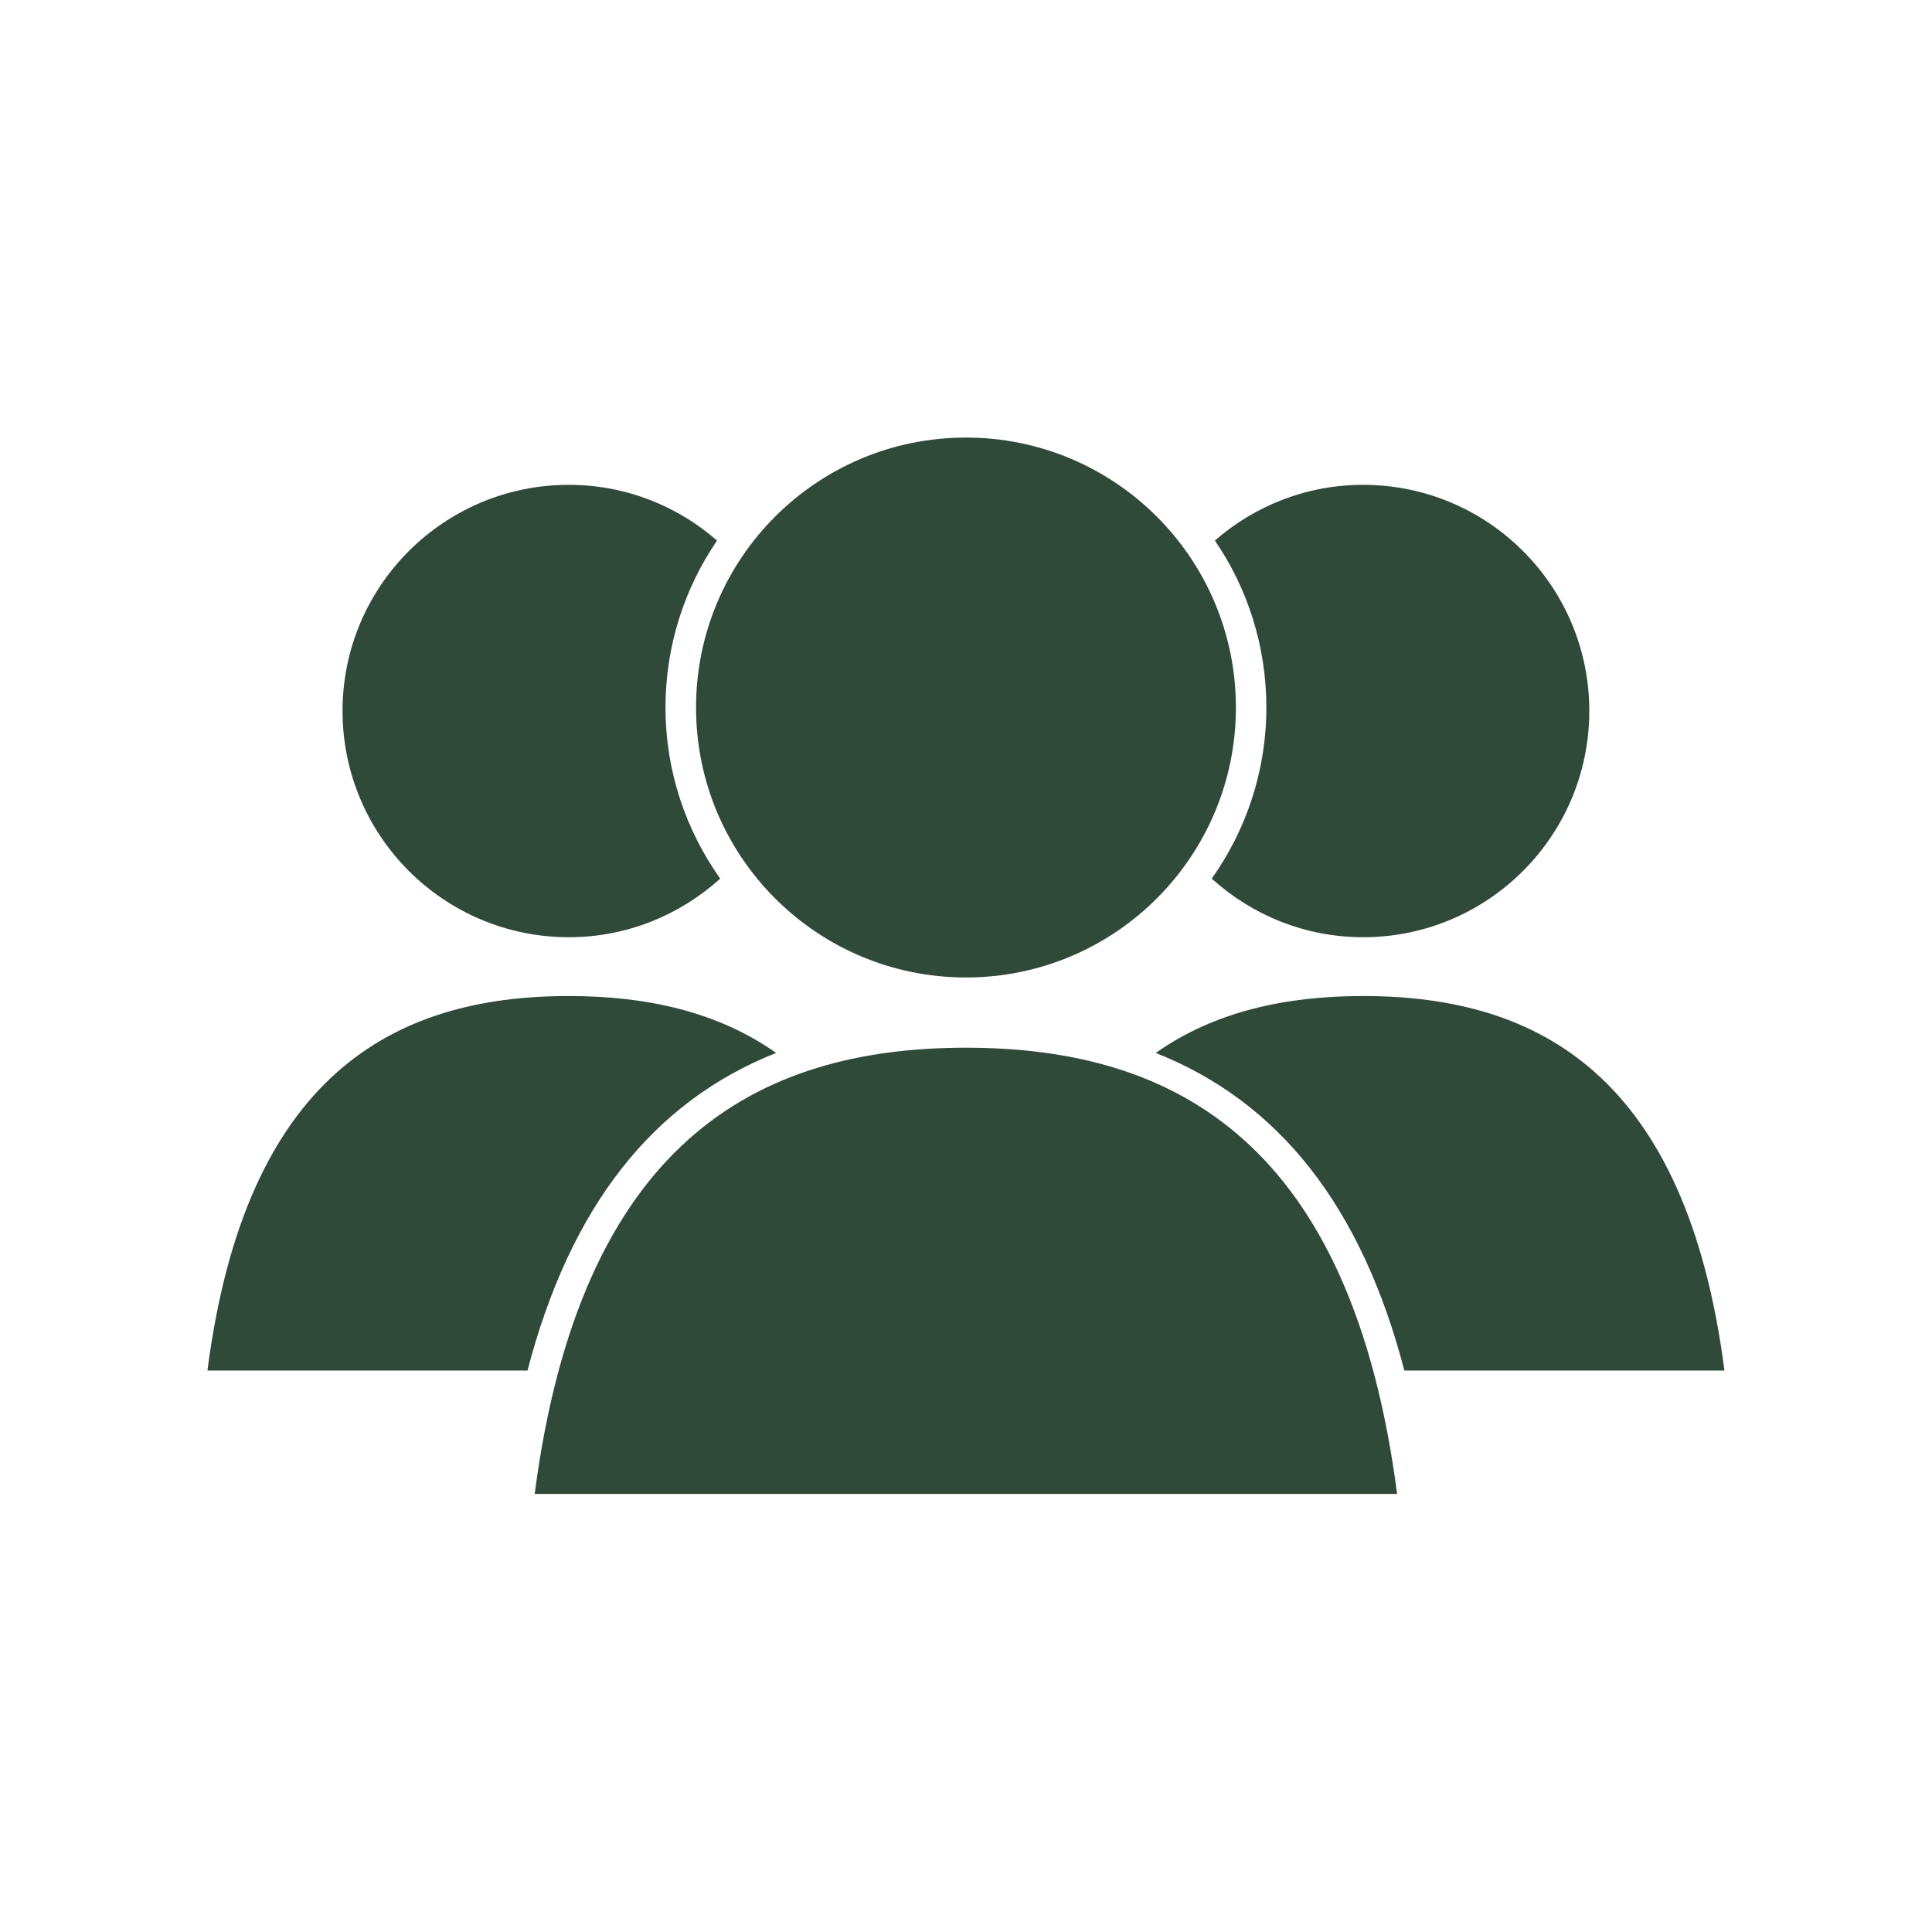 <svg xmlns="http://www.w3.org/2000/svg" xmlns:xlink="http://www.w3.org/1999/xlink" width="192" zoomAndPan="magnify" viewBox="0 0 144 144" height="192" preserveAspectRatio="xMidYMid meet" version="1.0"><defs><clipPath id="1b70279e93"><path d="M 86 74 L 128.656 74 L 128.656 103 L 86 103 Z M 86 74 " clip-rule="nonzero"/></clipPath><clipPath id="8fc12b2a3d"><path d="M 15.406 74 L 58 74 L 58 103 L 15.406 103 Z M 15.406 74 " clip-rule="nonzero"/></clipPath><clipPath id="d2288ca65f"><path d="M 39 78 L 105 78 L 105 111.348 L 39 111.348 Z M 39 78 " clip-rule="nonzero"/></clipPath><clipPath id="6b547fca63"><path d="M 51 32.598 L 93 32.598 L 93 73 L 51 73 Z M 51 32.598 " clip-rule="nonzero"/></clipPath></defs><rect x="-14.4" width="172.8" fill="#ffffff" y="-14.4" height="172.8" fill-opacity="1"/><rect x="-14.4" width="172.8" fill="#ffffff" y="-14.4" height="172.8" fill-opacity="1"/><g clip-path="url(#1b70279e93)"><path fill="#2f4a39" d="M 104.672 102.152 L 128.531 102.152 C 125.688 80.188 114.715 74.238 101.598 74.238 C 95.871 74.238 90.555 75.371 86.141 78.48 C 95.367 82.129 101.5 89.973 104.672 102.152 " fill-opacity="1" fill-rule="nonzero"/></g><path fill="#2f4a39" d="M 101.598 36.137 C 97.367 36.137 93.508 37.707 90.551 40.289 C 92.973 43.832 94.387 48.121 94.387 52.734 C 94.387 57.484 92.871 61.883 90.316 65.488 C 93.305 68.191 97.25 69.855 101.598 69.855 C 110.906 69.855 118.457 62.305 118.457 52.988 C 118.457 43.684 110.906 36.137 101.598 36.137 " fill-opacity="1" fill-rule="nonzero"/><g clip-path="url(#8fc12b2a3d)"><path fill="#2f4a39" d="M 39.316 102.152 L 15.461 102.152 C 18.301 80.188 29.281 74.238 42.395 74.238 C 48.117 74.238 53.438 75.371 57.848 78.48 C 48.625 82.129 42.496 89.973 39.316 102.152 " fill-opacity="1" fill-rule="nonzero"/></g><path fill="#2f4a39" d="M 42.395 36.137 C 46.629 36.137 50.48 37.707 53.445 40.289 C 51.023 43.832 49.602 48.121 49.602 52.734 C 49.602 57.484 51.121 61.883 53.68 65.488 C 50.688 68.191 46.738 69.855 42.395 69.855 C 33.086 69.855 25.531 62.305 25.531 52.988 C 25.531 43.684 33.086 36.137 42.395 36.137 " fill-opacity="1" fill-rule="nonzero"/><g clip-path="url(#d2288ca65f)"><path fill="#2f4a39" d="M 104.141 111.414 C 100.754 85.199 87.652 78.09 71.996 78.09 C 56.34 78.09 43.238 85.199 39.844 111.414 L 104.141 111.414 " fill-opacity="1" fill-rule="nonzero"/></g><g clip-path="url(#6b547fca63)"><path fill="#2f4a39" d="M 92.117 52.734 C 92.117 63.844 83.109 72.855 71.996 72.855 C 60.883 72.855 51.879 63.844 51.879 52.734 C 51.879 41.625 60.883 32.613 71.996 32.613 C 83.109 32.613 92.117 41.625 92.117 52.734 " fill-opacity="1" fill-rule="nonzero"/></g></svg>